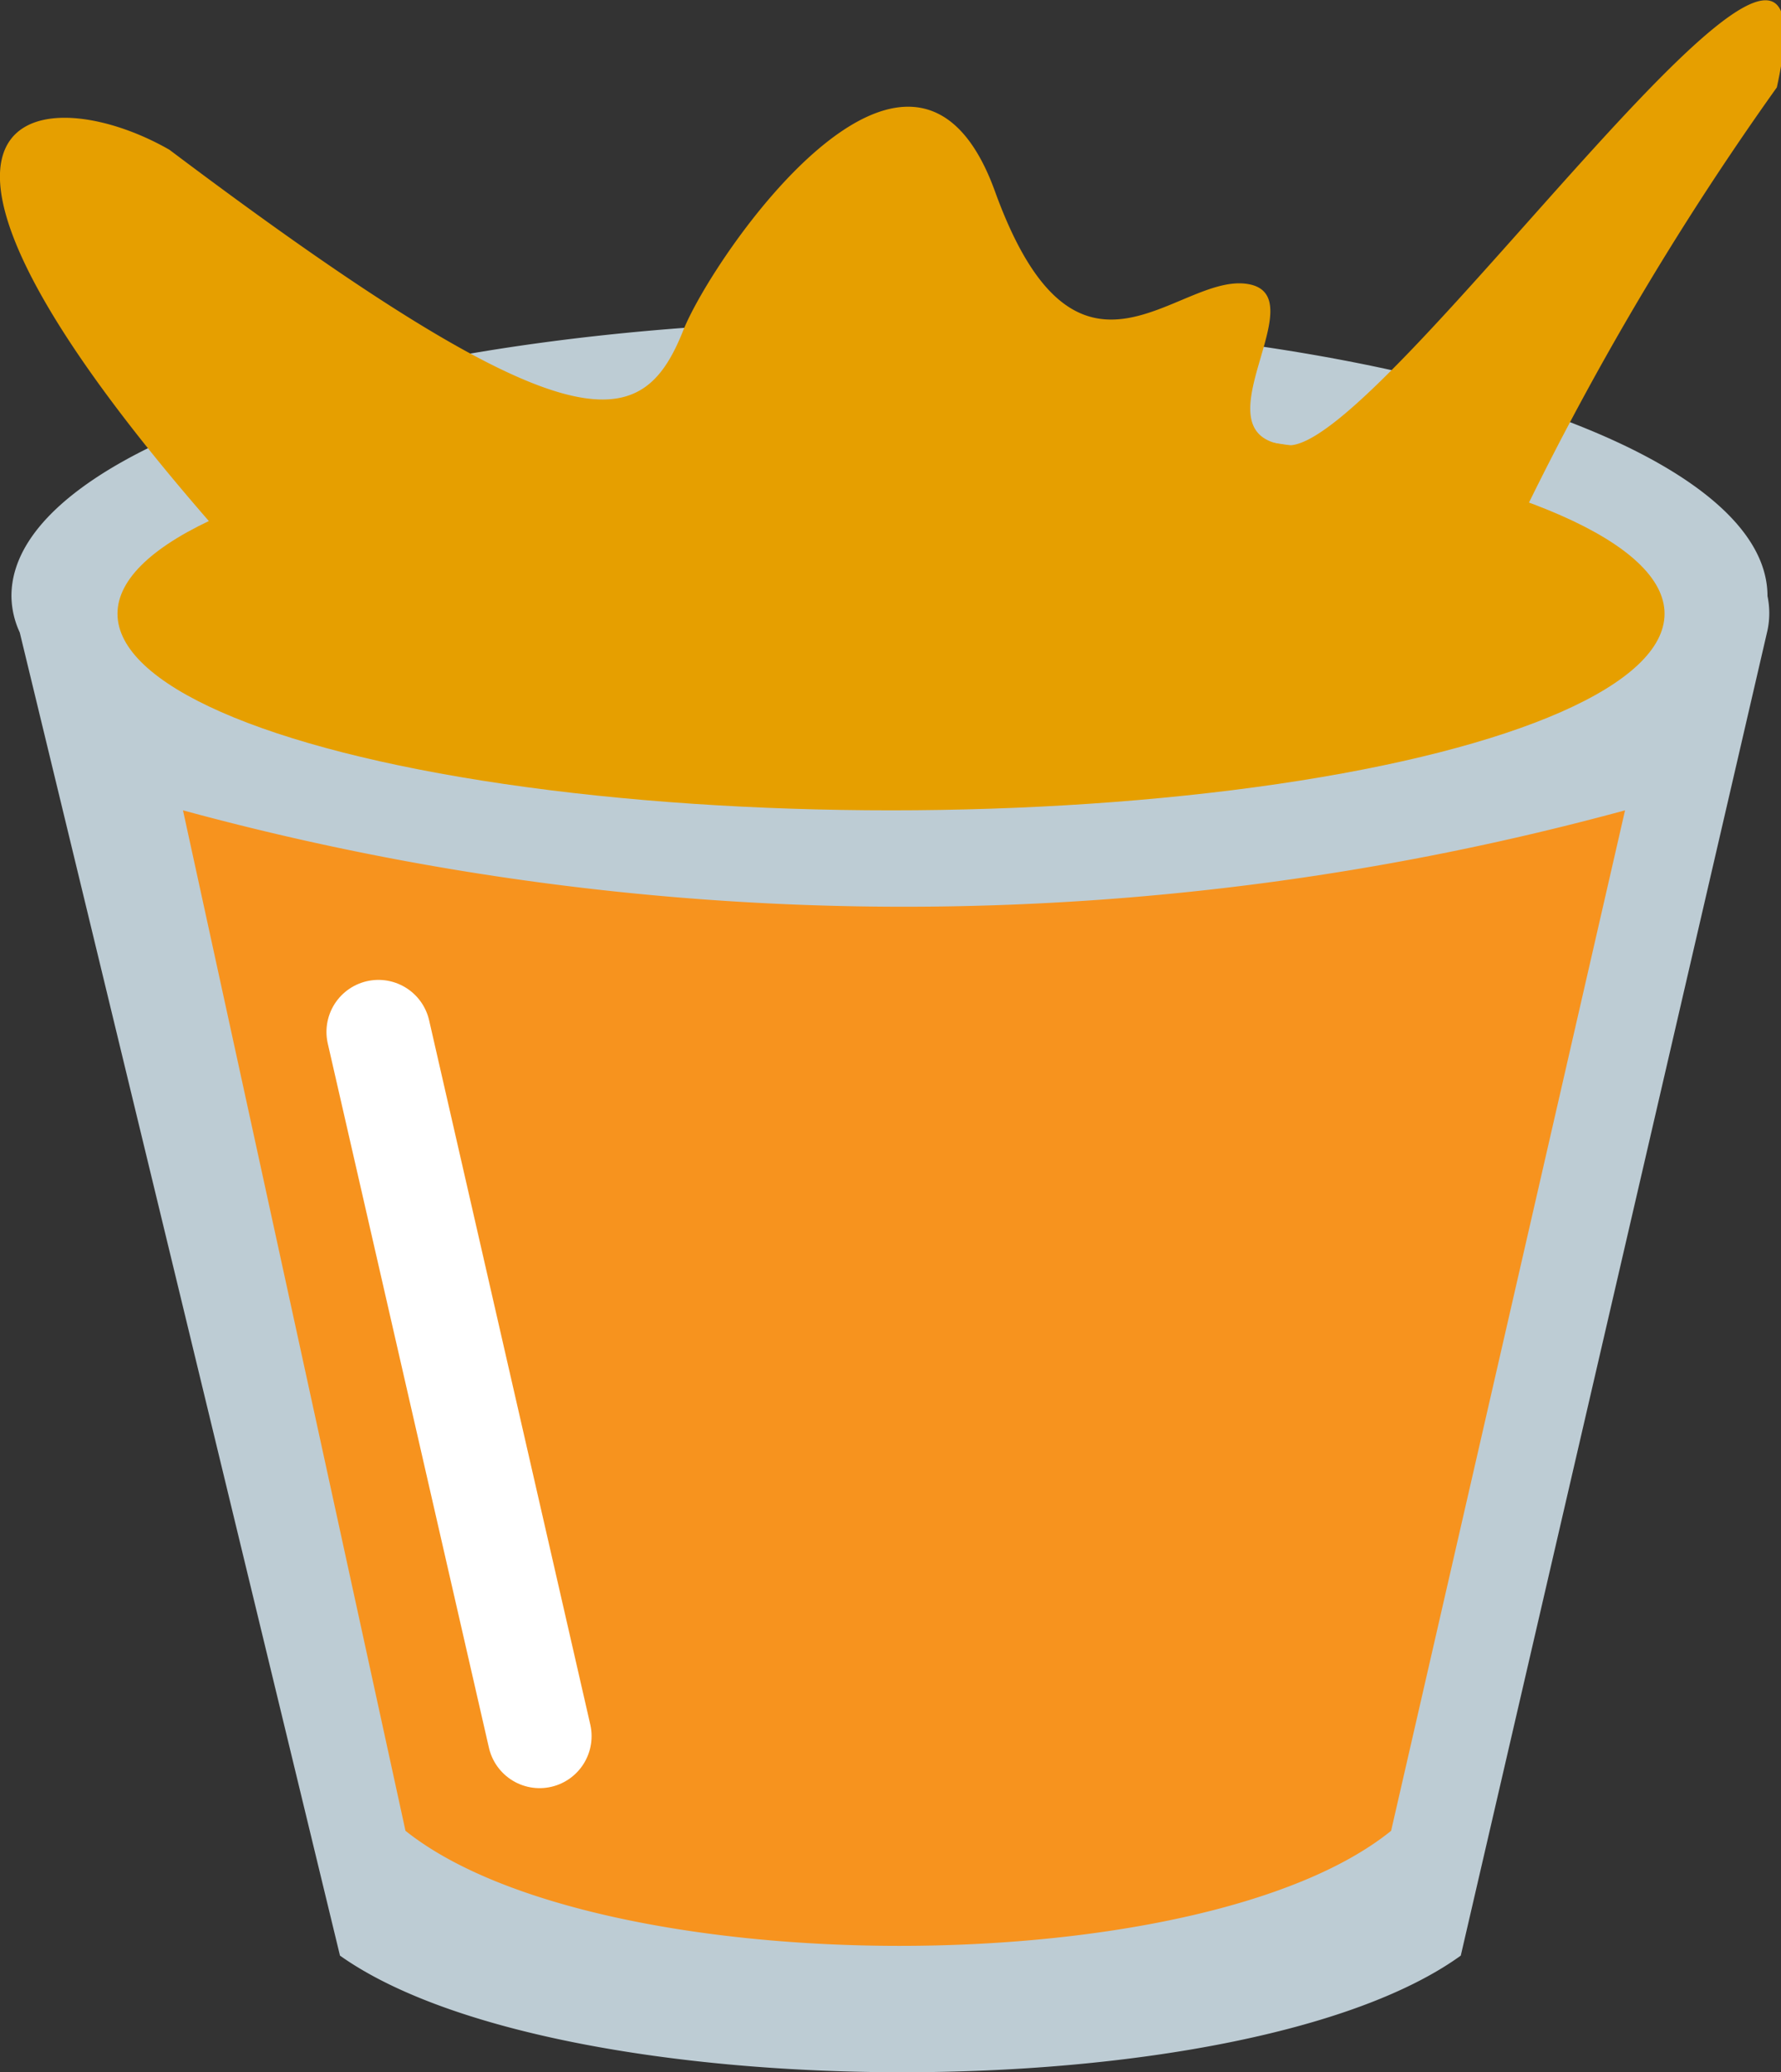<svg xmlns="http://www.w3.org/2000/svg" viewBox="0 0 17.13 19.92"><rect x="0" y="0" width="17.13" height="19.92" fill="#333333" stroke="none"/><defs><style>.cls-1{fill:#bdccd4;}.cls-2{fill:#f7931e;}.cls-3{fill:none;stroke:#fff;stroke-linecap:round;stroke-miterlimit:10;}.cls-4{fill:#e69f00;}</style></defs><title>SampleAsset 173</title><g id="Layer_2" data-name="Layer 2"><g id="Layer_1-2" data-name="Layer 1"><path class="cls-1" d="M17,5.73c0-1.46-3.79-2.65-8.46-2.65S.11,4.27.11,5.73a.85.85,0,0,0,.08.35L3.27,18.8c2.1,1.49,8.7,1.5,10.78,0L17,6.06A.8.8,0,0,0,17,5.73Z"/><path class="cls-2" d="M1.76,7.79,3.9,17.6c1.84,1.47,7.65,1.48,9.48,0l2.25-9.81A26.41,26.41,0,0,1,1.76,7.79Z"/><line class="cls-3" x1="3.64" y1="9.92" x2="5.19" y2="16.69"/><ellipse class="cls-4" cx="8.57" cy="5.9" rx="7.44" ry="1.89"/><path class="cls-4" d="M2.62,5.69C-1.71,1,.34.7,1.63,1.44,5.51,4.36,6.17,4.18,6.57,3.18c.28-.71,2.21-3.52,3-1.34s1.75.78,2.43.89-.53,1.46.38,1.55,5.4-6.57,4.71-3.44a28.62,28.62,0,0,0-3,5.33"/></g></g></svg>